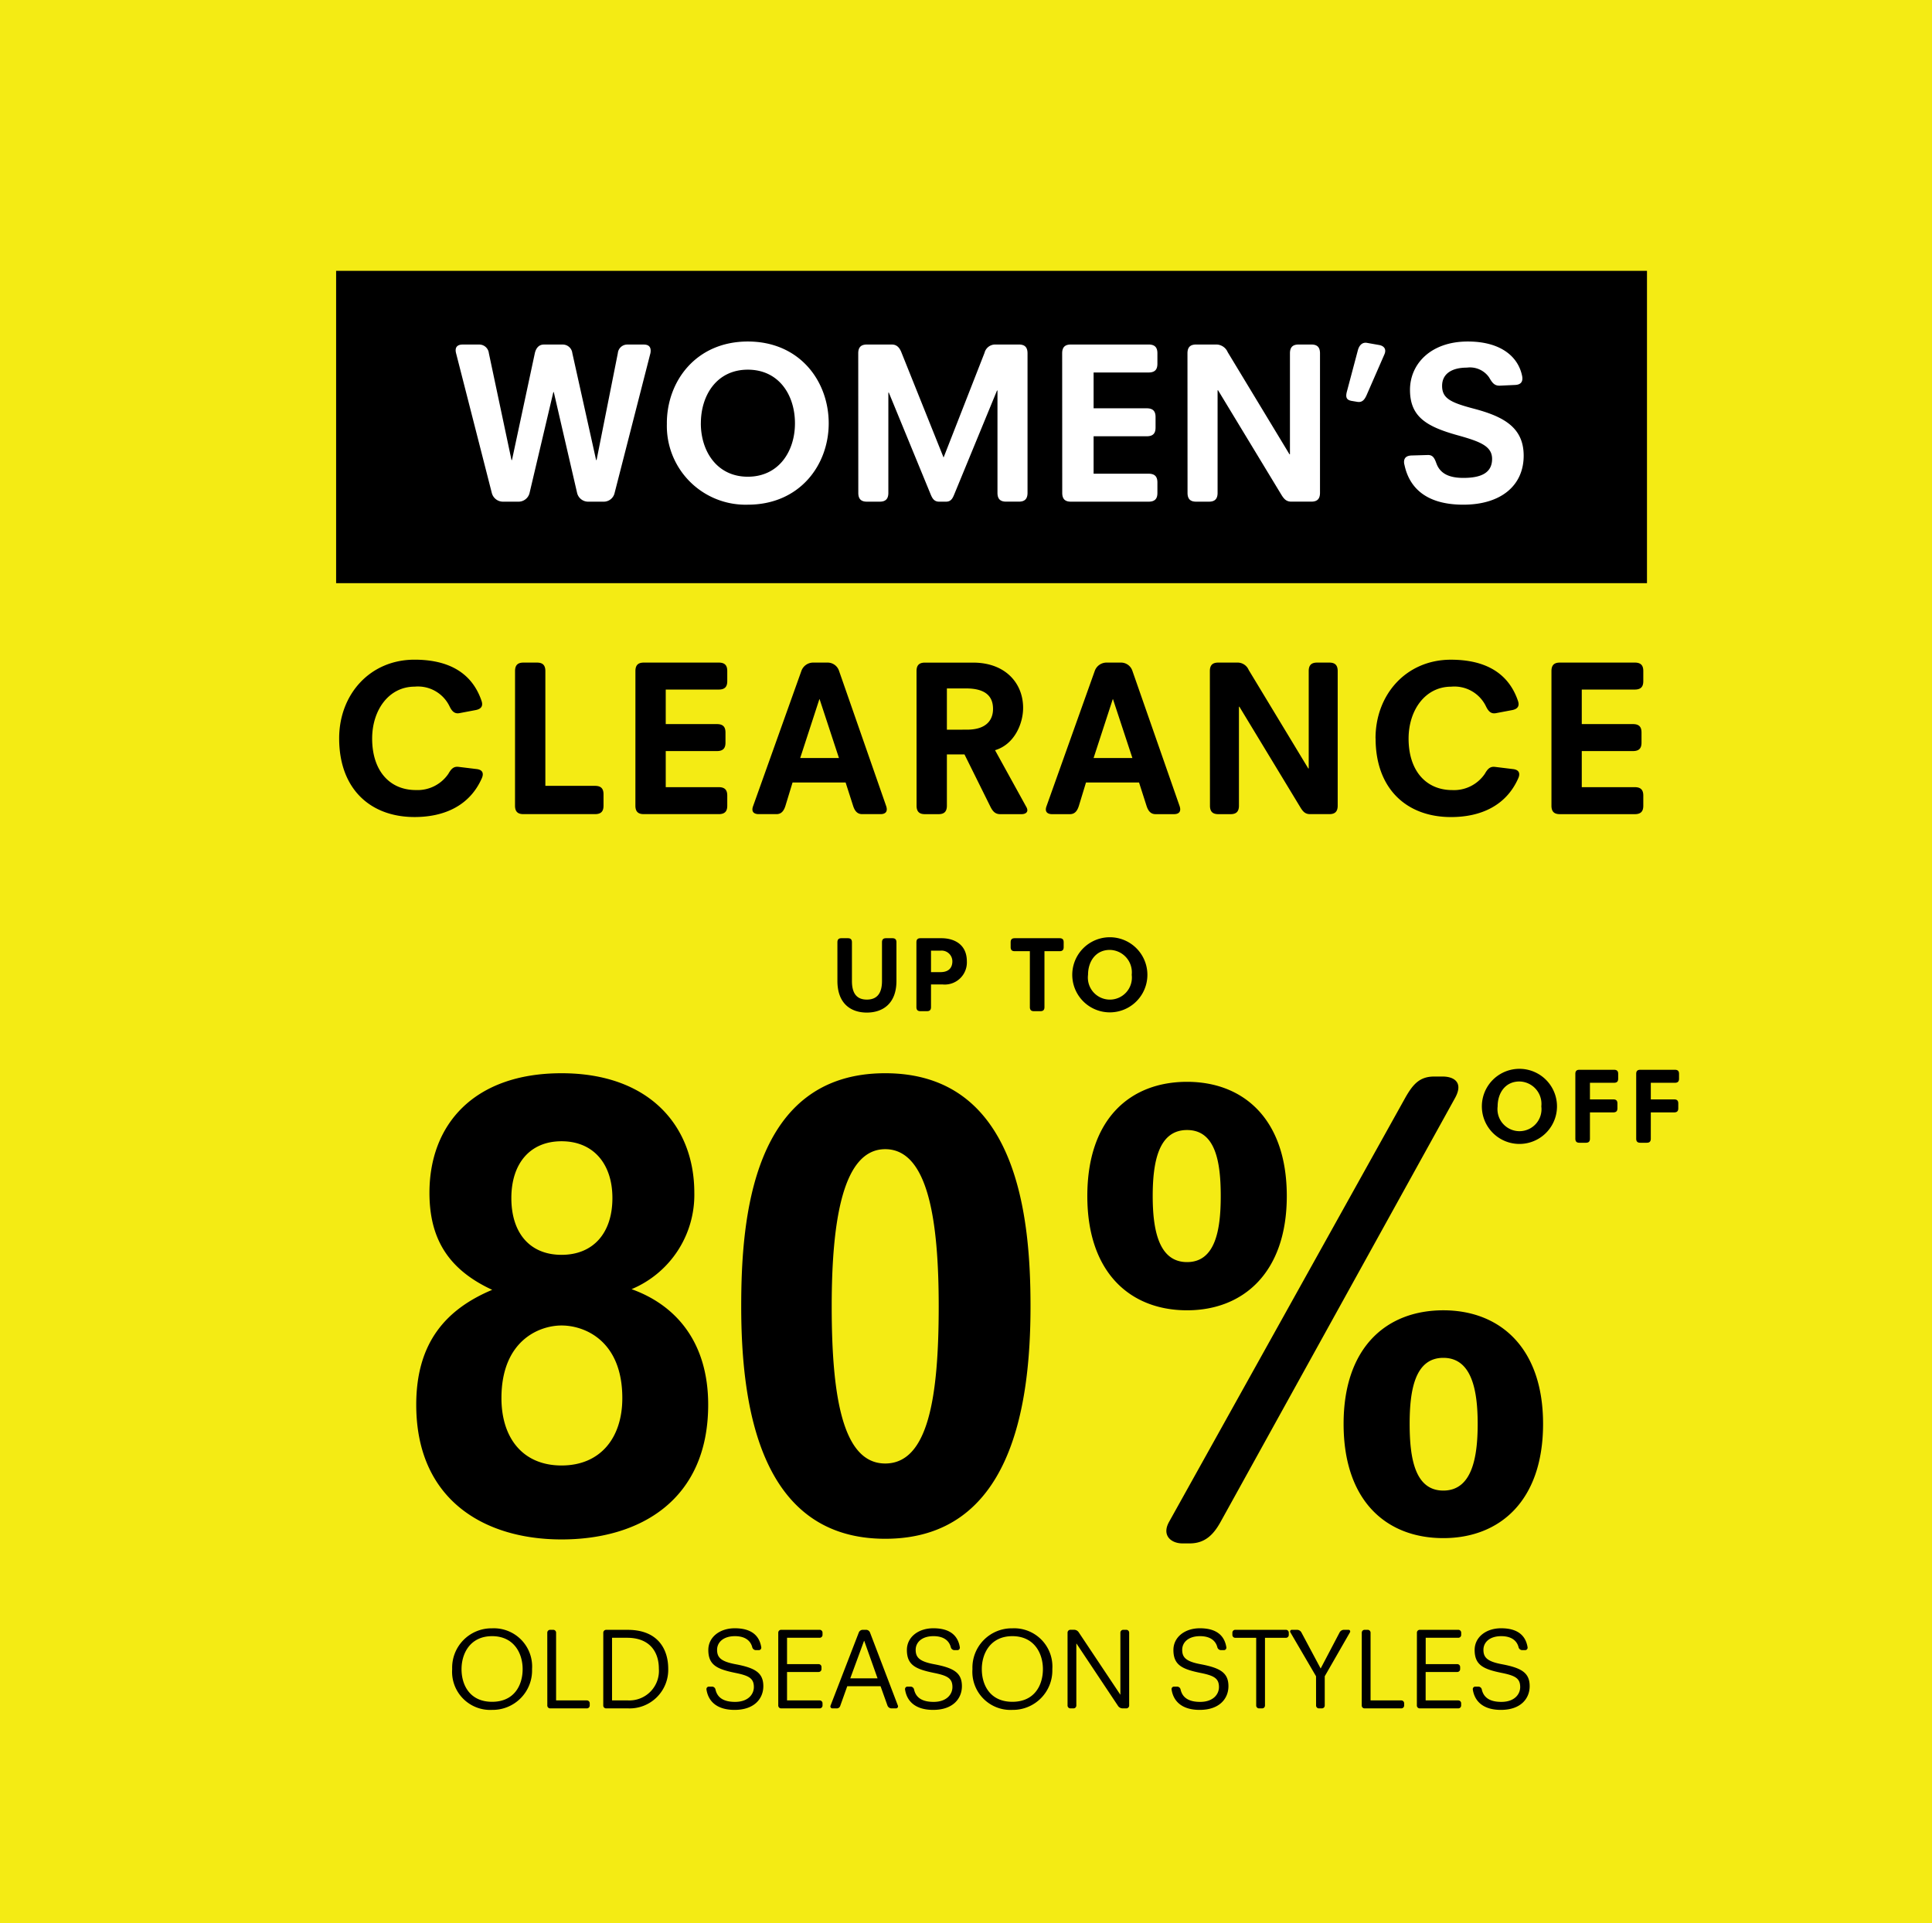 <svg xmlns="http://www.w3.org/2000/svg" xmlns:xlink="http://www.w3.org/1999/xlink" viewBox="0 0 234 233">
  <defs>
    <style>
      .cls-1 {
        clip-path: url(#clip-C1);
      }

      .cls-2 {
        fill: #f4eb14;
      }

      .cls-3 {
        fill: #fff;
      }

      .cls-4 {
        filter: url(#Path_8);
      }
    </style>
    <filter id="Path_8" x="6.319" y="8.923" width="227.55" height="221.154" filterUnits="userSpaceOnUse">
      <feOffset dy="3" input="SourceAlpha"/>
      <feGaussianBlur stdDeviation="4" result="blur"/>
      <feFlood flood-opacity="0.161"/>
      <feComposite operator="in" in2="blur"/>
      <feComposite in="SourceGraphic"/>
    </filter>
    <clipPath id="clip-C1">
      <rect width="234" height="233"/>
    </clipPath>
  </defs>
  <g id="C1" class="cls-1">
    <rect class="cls-3" width="234" height="233"/>
    <path id="Path_7" data-name="Path 7" class="cls-2" d="M0,0H234.153V233H0Z"/>
    <g class="cls-4" transform="matrix(1, 0, 0, 1, 0, 0)">
      <path id="Path_8-2" data-name="Path 8" class="cls-2" d="M0,0H203.55V197.154H0Z" transform="translate(18.32 17.92)"/>
    </g>
    <path id="Path_9" data-name="Path 9" d="M0,0H158.769V37.838H0Z" transform="translate(40.71 32.812)"/>
    <path id="Path_10" data-name="Path 10" class="cls-3" d="M41.253,19.964A1.4,1.4,0,0,0,42.6,21h1.9a1.378,1.378,0,0,0,1.316-1.036L48.7,7.728h.056l2.828,12.236A1.378,1.378,0,0,0,52.9,21h1.9a1.347,1.347,0,0,0,1.316-1.036L60.461,3c.14-.812-.28-1.036-.812-1.036H57.633A1.148,1.148,0,0,0,56.513,3L53.937,15.96h-.056L51,3a1.169,1.169,0,0,0-1.12-1.036H47.553c-.616,0-.952.448-1.092,1.036L43.689,15.96h-.056L40.889,3a1.169,1.169,0,0,0-1.12-1.036H37.7c-.532,0-.98.252-.784,1.036Zm21.2-8.456a9.538,9.538,0,0,0,9.8,9.856c6.272,0,9.8-4.788,9.8-9.856,0-5.124-3.528-9.912-9.8-9.912C66,1.6,62.449,6.384,62.449,11.508Zm4.116,0c0-3.444,1.96-6.5,5.684-6.5,3.752,0,5.712,3.052,5.712,6.5,0,3.388-1.96,6.468-5.712,6.468C68.525,17.976,66.565,14.9,66.565,11.508Zm19.068,8.428c0,.868.476,1.064,1.064,1.064h1.512c.588,0,1.064-.2,1.064-1.064V7.784h.056l5.04,12.264c.224.56.448.952,1.064.952h.812c.616,0,.812-.392,1.036-.952l5.152-12.516h.056v12.4c0,.868.476,1.064,1.064,1.064h1.512c.588,0,1.064-.2,1.064-1.064V3.024c0-.868-.476-1.064-1.064-1.064h-2.884a1.33,1.33,0,0,0-1.26,1.008L95.965,15.652,90.869,2.94c-.224-.588-.56-.98-1.176-.98h-3c-.588,0-1.064.2-1.064,1.064Zm24.7,0c0,.868.476,1.064,1.064,1.064H120.8c.868,0,1.064-.476,1.064-1.064v-1.26c0-.588-.2-1.064-1.064-1.064h-6.664V13.076h6.44c.868,0,1.064-.476,1.064-1.064v-1.26c0-.588-.2-1.064-1.064-1.064h-6.44V5.348H120.8c.868,0,1.064-.476,1.064-1.064V3.024c0-.588-.2-1.064-1.064-1.064h-9.408c-.588,0-1.064.2-1.064,1.064Zm15.176,0c0,.868.476,1.064,1.064,1.064h1.512c.588,0,1.064-.2,1.064-1.064V7.5h.056l7.616,12.572c.336.56.616.924,1.26.924h2.408c.588,0,1.064-.2,1.064-1.064V3.024c0-.868-.476-1.064-1.064-1.064h-1.512c-.588,0-1.064.2-1.064,1.064V15.26h-.056L130.377,2.884a1.513,1.513,0,0,0-1.344-.924h-2.464c-.588,0-1.064.2-1.064,1.064Zm19.88-11.144.672.112c.616.112.9-.28,1.148-.84l2.128-4.872c.336-.728-.112-1.092-.644-1.176l-1.428-.252c-.588-.112-.952.28-1.12.868l-1.316,4.956C144.6,8.4,144.8,8.68,145.385,8.792Zm6.384,7.7c.532,2.632,2.436,4.872,7.14,4.872,4.564,0,7.308-2.324,7.308-5.936,0-3.444-2.464-4.76-6.1-5.712-2.744-.728-3.78-1.232-3.78-2.744,0-1.484,1.2-2.212,3-2.212a2.82,2.82,0,0,1,2.688,1.176c.364.616.616,1.036,1.316,1.008l1.82-.084c.84-.028.98-.532.868-1.092-.476-2.352-2.6-4.172-6.58-4.172-4.508,0-7,2.744-7,5.852,0,3.248,1.96,4.452,5.8,5.516,2.716.756,4.144,1.316,4.144,2.856,0,1.68-1.316,2.3-3.472,2.3-1.624,0-2.8-.448-3.276-1.764-.224-.616-.42-1.036-1.064-1.008l-1.932.056C151.8,15.428,151.657,15.932,151.769,16.492Z" transform="translate(18.319 39.778)"/>
    <path id="Path_11" data-name="Path 11" d="M22.759,10.82c0,6.156,3.807,9.531,9.126,9.531,3.645,0,6.7-1.4,8.154-4.7.216-.486.189-1-.594-1.107l-2.214-.27c-.621-.081-.918.27-1.242.837a4.51,4.51,0,0,1-3.942,1.971c-3.186,0-5.292-2.349-5.292-6.237,0-3.429,2-6.291,5.157-6.291a4.244,4.244,0,0,1,4.212,2.376c.27.567.594.945,1.188.837l2-.378c.81-.162.864-.648.675-1.161-1.242-3.591-4.293-4.941-8.1-4.941C26.485,1.289,22.759,5.5,22.759,10.82Zm21.3,8.154c0,.837.459,1.026,1.026,1.026h8.667c.837,0,1.026-.459,1.026-1.026V17.6c0-.567-.189-1.026-1.026-1.026H47.734V2.666c0-.837-.459-1.026-1.026-1.026h-1.62c-.567,0-1.026.189-1.026,1.026Zm14.58,0c0,.837.459,1.026,1.026,1.026H68.74c.837,0,1.026-.459,1.026-1.026V17.759c0-.567-.189-1.026-1.026-1.026H62.314V12.359h6.21c.837,0,1.026-.459,1.026-1.026V10.118c0-.567-.189-1.026-1.026-1.026h-6.21V4.907H68.74c.837,0,1.026-.459,1.026-1.026V2.666c0-.567-.189-1.026-1.026-1.026H59.668c-.567,0-1.026.189-1.026,1.026Zm14.256.054c-.27.729.162.972.675.972h2.16c.594,0,.891-.405,1.08-1l.864-2.835H84.1l.918,2.862c.189.567.486.972,1.08.972h2.241c.513,0,.918-.243.675-.972L83.293,2.612a1.454,1.454,0,0,0-1.35-.972H80.134a1.518,1.518,0,0,0-1.377.972ZM78.6,13.2l2.322-7.128h.027L83.293,13.2Zm14.094,5.778c0,.837.459,1.026,1.026,1.026h1.62c.567,0,1.026-.189,1.026-1.026v-6.21h2.133l3.132,6.318c.27.54.567.918,1.188.918h2.565c.54,0,.729-.243.729-.486a.9.9,0,0,0-.135-.405l-3.78-6.858c2.349-.7,3.4-3.213,3.4-5.13,0-3.024-2.187-5.481-6.048-5.481H93.715c-.567,0-1.026.189-1.026,1.026Zm3.672-9.207v-5h2.322c2.592,0,3.267,1.161,3.267,2.484,0,1.188-.648,2.511-3.159,2.511Zm12.069,9.261c-.27.729.162.972.675.972h2.16c.594,0,.891-.405,1.08-1l.864-2.835h6.426l.918,2.862c.189.567.486.972,1.08.972h2.241c.513,0,.918-.243.675-.972L118.825,2.612a1.454,1.454,0,0,0-1.35-.972h-1.809a1.518,1.518,0,0,0-1.377.972Zm5.7-5.832,2.322-7.128h.027l2.349,7.128Zm14.094,5.778c0,.837.459,1.026,1.026,1.026h1.458c.567,0,1.026-.189,1.026-1.026V6.986h.054l7.344,12.123c.324.54.594.891,1.215.891h2.322c.567,0,1.026-.189,1.026-1.026V2.666c0-.837-.459-1.026-1.026-1.026h-1.458c-.567,0-1.026.189-1.026,1.026v11.8h-.054L132.919,2.531a1.459,1.459,0,0,0-1.3-.891h-2.376c-.567,0-1.026.189-1.026,1.026Zm20.061-8.154c0,6.156,3.807,9.531,9.126,9.531,3.645,0,6.7-1.4,8.154-4.7.216-.486.189-1-.594-1.107l-2.214-.27c-.621-.081-.918.27-1.242.837a4.51,4.51,0,0,1-3.942,1.971c-3.186,0-5.292-2.349-5.292-6.237,0-3.429,2-6.291,5.157-6.291a4.244,4.244,0,0,1,4.212,2.376c.27.567.594.945,1.188.837l2-.378c.81-.162.864-.648.675-1.161-1.242-3.591-4.293-4.941-8.1-4.941C152.008,1.289,148.282,5.5,148.282,10.82Zm21.3,8.154c0,.837.459,1.026,1.026,1.026h9.072c.837,0,1.026-.459,1.026-1.026V17.759c0-.567-.189-1.026-1.026-1.026h-6.426V12.359h6.21c.837,0,1.026-.459,1.026-1.026V10.118c0-.567-.189-1.026-1.026-1.026h-6.21V4.907h6.426c.837,0,1.026-.459,1.026-1.026V2.666c0-.567-.189-1.026-1.026-1.026h-9.072c-.567,0-1.026.189-1.026,1.026Z" transform="translate(18.319 78.632)"/>
    <path id="Path_12" data-name="Path 12" d="M32.095,44.72c0,11.52,8.24,16.32,17.6,16.32,9.52,0,17.76-4.8,17.76-16.32,0-7.6-3.92-12.08-9.28-14a12.382,12.382,0,0,0,7.6-11.68c0-8.08-5.44-14.48-16.08-14.48s-16,6.24-16,14.48c0,5.52,2.24,9.28,7.6,11.76C35.775,33.12,32.095,37.12,32.095,44.72Zm17.6-18.16c-3.84,0-6.08-2.64-6.08-6.88,0-4.16,2.24-6.88,6.08-6.88s6.16,2.72,6.16,6.88C55.855,23.92,53.535,26.56,49.695,26.56Zm-7.28,17.36c0-6.96,4.56-8.8,7.28-8.8,2.8,0,7.36,1.84,7.36,8.8,0,4.8-2.64,8.16-7.36,8.16S42.415,48.72,42.415,43.92Zm46.48,17.04c15.2,0,17.6-15.92,17.6-28.16,0-10.72-1.52-28.24-17.6-28.24S71.455,22.08,71.455,32.8C71.455,45.04,73.775,60.96,88.895,60.96Zm0-9.12c-5.12,0-6.48-8-6.48-19.04,0-10.4,1.36-19.04,6.48-19.04,5.2,0,6.48,8.64,6.48,19.04C95.375,43.84,94.095,51.84,88.895,51.84Zm34.4,7.04c-.96,1.68.24,2.64,1.6,2.64h.88c1.84,0,2.88-1.04,3.76-2.64l28.4-51.36c1.04-1.92-.24-2.56-1.52-2.56h-1.04c-1.76,0-2.56.96-3.44,2.48Zm2.16-25.6c6.8,0,12.08-4.56,12.08-13.84,0-9.36-5.28-13.84-12.08-13.84-6.88,0-12.08,4.48-12.08,13.84C113.375,28.72,118.575,33.28,125.455,33.28Zm0-5.84c-3.44,0-4.16-3.92-4.16-8,0-4.16.72-8,4.16-8s4.08,3.84,4.08,8C129.535,23.52,128.895,27.44,125.455,27.44Zm18.96,19.6c0,9.36,5.2,13.84,12.08,13.84,6.8,0,12.08-4.48,12.08-13.84,0-9.28-5.28-13.76-12.08-13.76C149.615,33.28,144.415,37.76,144.415,47.04Zm8,0c0-4.08.64-8,4.08-8s4.16,3.92,4.16,8c0,4.16-.72,8.08-4.16,8.08S152.415,51.2,152.415,47.04Z" transform="translate(18.319 125.462)"/>
    <path id="Path_13" data-name="Path 13" d="M89.847,5.593a4.55,4.55,0,1,0,9.1,0,4.55,4.55,0,1,0-9.1,0Zm1.911,0c0-1.6.91-3.016,2.639-3.016a2.717,2.717,0,0,1,2.652,3.016,2.667,2.667,0,1,1-5.291,0Zm9.412,3.913c0,.4.221.494.494.494h.78c.273,0,.494-.091.494-.494V6.321h2.834c.4,0,.494-.221.494-.494V5.242c0-.273-.091-.494-.494-.494h-2.834V2.733h2.925c.4,0,.494-.221.494-.494V1.654c0-.273-.091-.494-.494-.494h-4.2c-.273,0-.494.091-.494.494Zm7.371,0c0,.4.221.494.494.494h.78c.273,0,.494-.091.494-.494V6.321h2.834c.4,0,.494-.221.494-.494V5.242c0-.273-.091-.494-.494-.494h-2.834V2.733h2.925c.4,0,.494-.221.494-.494V1.654c0-.273-.091-.494-.494-.494h-4.2c-.273,0-.494.091-.494.494Z" transform="translate(89.633 128.444)"/>
    <path id="Path_14" data-name="Path 14" d="M83.107,6.334c0,2.756,1.638,3.835,3.562,3.835s3.588-1.079,3.588-3.835V1.654c0-.4-.221-.494-.494-.494H89c-.273,0-.494.091-.494.494V6.347c0,1.469-.585,2.249-1.833,2.249s-1.807-.78-1.807-2.249V1.654c0-.4-.221-.494-.494-.494H83.6c-.273,0-.494.091-.494.494Zm9.568,3.172c0,.4.221.494.494.494h.78c.273,0,.494-.091.494-.494V6.763H95.86a2.682,2.682,0,0,0,2.925-2.795c0-2.171-1.677-2.808-3.068-2.808H93.169c-.273,0-.494.091-.494.494Zm1.768-4.238v-2.6H95.6a1.3,1.3,0,0,1,1.43,1.3c0,.572-.26,1.3-1.443,1.3Zm11.973,4.238c0,.4.221.494.494.494h.78c.273,0,.494-.091.494-.494V2.733h1.833c.4,0,.494-.221.494-.494V1.654c0-.273-.091-.494-.494-.494h-5.434c-.4,0-.494.221-.494.494v.585c0,.273.091.494.494.494h1.833Zm5.135-3.913a4.55,4.55,0,1,0,9.1,0,4.55,4.55,0,1,0-9.1,0Zm1.911,0c0-1.6.91-3.016,2.639-3.016a2.717,2.717,0,0,1,2.652,3.016,2.667,2.667,0,1,1-5.291,0Z" transform="translate(18.319 112.504)"/>
    <path id="Path_207" data-name="Path 207" d="M36.767,6.24a4.615,4.615,0,0,0,4.83,4.942A4.774,4.774,0,0,0,46.441,6.24,4.633,4.633,0,0,0,41.6,1.3,4.763,4.763,0,0,0,36.767,6.24Zm1.134,0c0-1.9,1.05-3.99,3.7-3.99s3.7,2.086,3.7,3.99c0,1.96-1.022,3.962-3.7,3.962S37.9,8.2,37.9,6.24Zm10.388,4.41a.347.347,0,0,0,.35.35h4.438a.347.347,0,0,0,.35-.35v-.266a.347.347,0,0,0-.35-.35H49.353V1.83A.347.347,0,0,0,49,1.48h-.364a.347.347,0,0,0-.35.35Zm6.776,0a.347.347,0,0,0,.35.35h2.674a4.676,4.676,0,0,0,4.844-4.816c0-2.24-1.148-4.7-4.914-4.7h-2.6a.347.347,0,0,0-.35.35Zm1.064-.616V2.446h1.82c2.842,0,3.85,1.82,3.85,3.738a3.579,3.579,0,0,1-3.724,3.85ZM67.567,8.718c.238,1.54,1.386,2.464,3.4,2.464,2.464,0,3.486-1.428,3.486-2.87,0-1.652-1.022-2.226-3.43-2.674-1.75-.336-2.17-.84-2.17-1.736S69.6,2.25,71.011,2.25c1.316,0,1.918.616,2.1,1.344a.463.463,0,0,0,.448.35h.35a.3.3,0,0,0,.294-.35c-.21-1.288-1.05-2.3-3.206-2.3-1.834,0-3.206,1.078-3.206,2.632,0,1.834,1.078,2.324,3.262,2.772,1.68.336,2.254.672,2.254,1.722,0,.84-.658,1.792-2.282,1.792-1.274,0-2.128-.434-2.366-1.5a.436.436,0,0,0-.434-.35h-.364A.3.3,0,0,0,67.567,8.718Zm8.694,1.932a.347.347,0,0,0,.35.35h4.662a.347.347,0,0,0,.35-.35v-.266a.347.347,0,0,0-.35-.35H77.325V6.59h3.822a.347.347,0,0,0,.35-.35V5.988a.347.347,0,0,0-.35-.35H77.325V2.446h3.948a.347.347,0,0,0,.35-.35V1.83a.347.347,0,0,0-.35-.35H76.611a.347.347,0,0,0-.35.35Zm6.328.028a.24.24,0,0,0,.224.322h.49a.443.443,0,0,0,.476-.336l.84-2.352h4.032l.84,2.352a.53.53,0,0,0,.476.336h.56a.247.247,0,0,0,.224-.336L87.377,1.816A.515.515,0,0,0,86.9,1.48h-.406a.523.523,0,0,0-.476.322ZM84.983,7.36l1.666-4.536h.028l1.61,4.536Zm6.636,1.358c.238,1.54,1.386,2.464,3.4,2.464,2.464,0,3.486-1.428,3.486-2.87,0-1.652-1.022-2.226-3.43-2.674-1.75-.336-2.17-.84-2.17-1.736s.742-1.652,2.156-1.652c1.316,0,1.918.616,2.1,1.344a.463.463,0,0,0,.448.35h.35a.3.3,0,0,0,.294-.35c-.21-1.288-1.05-2.3-3.206-2.3-1.834,0-3.206,1.078-3.206,2.632,0,1.834,1.078,2.324,3.262,2.772,1.68.336,2.254.672,2.254,1.722,0,.84-.658,1.792-2.282,1.792-1.274,0-2.128-.434-2.366-1.5a.436.436,0,0,0-.434-.35h-.364A.3.3,0,0,0,91.619,8.718ZM99.781,6.24a4.615,4.615,0,0,0,4.83,4.942,4.774,4.774,0,0,0,4.844-4.942A4.633,4.633,0,0,0,104.611,1.3,4.763,4.763,0,0,0,99.781,6.24Zm1.134,0c0-1.9,1.05-3.99,3.7-3.99s3.7,2.086,3.7,3.99c0,1.96-1.022,3.962-3.7,3.962S100.915,8.2,100.915,6.24ZM111.3,10.65a.347.347,0,0,0,.35.35h.364a.347.347,0,0,0,.35-.35V3.16h.028l5.026,7.546a.678.678,0,0,0,.546.294h.448a.347.347,0,0,0,.35-.35V1.83a.347.347,0,0,0-.35-.35h-.364a.347.347,0,0,0-.35.35v7.5h-.014l-5.04-7.56a.678.678,0,0,0-.546-.294h-.448a.347.347,0,0,0-.35.35Zm12.6-1.932c.238,1.54,1.386,2.464,3.4,2.464,2.464,0,3.486-1.428,3.486-2.87,0-1.652-1.022-2.226-3.43-2.674-1.75-.336-2.17-.84-2.17-1.736s.742-1.652,2.156-1.652c1.316,0,1.918.616,2.1,1.344a.463.463,0,0,0,.448.35h.35a.3.3,0,0,0,.294-.35c-.21-1.288-1.05-2.3-3.206-2.3-1.834,0-3.206,1.078-3.206,2.632,0,1.834,1.078,2.324,3.262,2.772,1.68.336,2.254.672,2.254,1.722,0,.84-.658,1.792-2.282,1.792-1.274,0-2.128-.434-2.366-1.5a.436.436,0,0,0-.434-.35H124.2A.3.3,0,0,0,123.9,8.718Zm10.248,1.932a.347.347,0,0,0,.35.35h.364a.347.347,0,0,0,.35-.35v-8.2h2.534a.347.347,0,0,0,.35-.35V1.83a.347.347,0,0,0-.35-.35h-6.132a.347.347,0,0,0-.35.35V2.1a.347.347,0,0,0,.35.35h2.534Zm7.252,0a.347.347,0,0,0,.35.35h.35a.347.347,0,0,0,.35-.35V7.108l3.052-5.32a.2.2,0,0,0-.168-.308h-.56a.607.607,0,0,0-.518.308l-2.3,4.382-2.338-4.382a.607.607,0,0,0-.518-.308h-.644a.2.2,0,0,0-.168.308l3.108,5.32Zm5.53,0a.347.347,0,0,0,.35.35h4.438a.347.347,0,0,0,.35-.35v-.266a.347.347,0,0,0-.35-.35H148V1.83a.347.347,0,0,0-.35-.35h-.364a.347.347,0,0,0-.35.35Zm6.678,0a.347.347,0,0,0,.35.35h4.662a.347.347,0,0,0,.35-.35v-.266a.347.347,0,0,0-.35-.35h-3.948V6.59H158.5a.347.347,0,0,0,.35-.35V5.988a.347.347,0,0,0-.35-.35h-3.822V2.446h3.948a.347.347,0,0,0,.35-.35V1.83a.347.347,0,0,0-.35-.35h-4.662a.347.347,0,0,0-.35.35Zm6.776-1.932c.238,1.54,1.386,2.464,3.4,2.464,2.464,0,3.486-1.428,3.486-2.87,0-1.652-1.022-2.226-3.43-2.674-1.75-.336-2.17-.84-2.17-1.736s.742-1.652,2.156-1.652c1.316,0,1.918.616,2.1,1.344a.463.463,0,0,0,.448.35h.35a.3.3,0,0,0,.294-.35c-.21-1.288-1.05-2.3-3.206-2.3-1.834,0-3.206,1.078-3.206,2.632,0,1.834,1.078,2.324,3.262,2.772,1.68.336,2.254.672,2.254,1.722,0,.84-.658,1.792-2.282,1.792-1.274,0-2.128-.434-2.366-1.5a.436.436,0,0,0-.434-.35h-.364A.3.3,0,0,0,160.387,8.718Z" transform="translate(18 195.97)"/>
  </g>
</svg>
